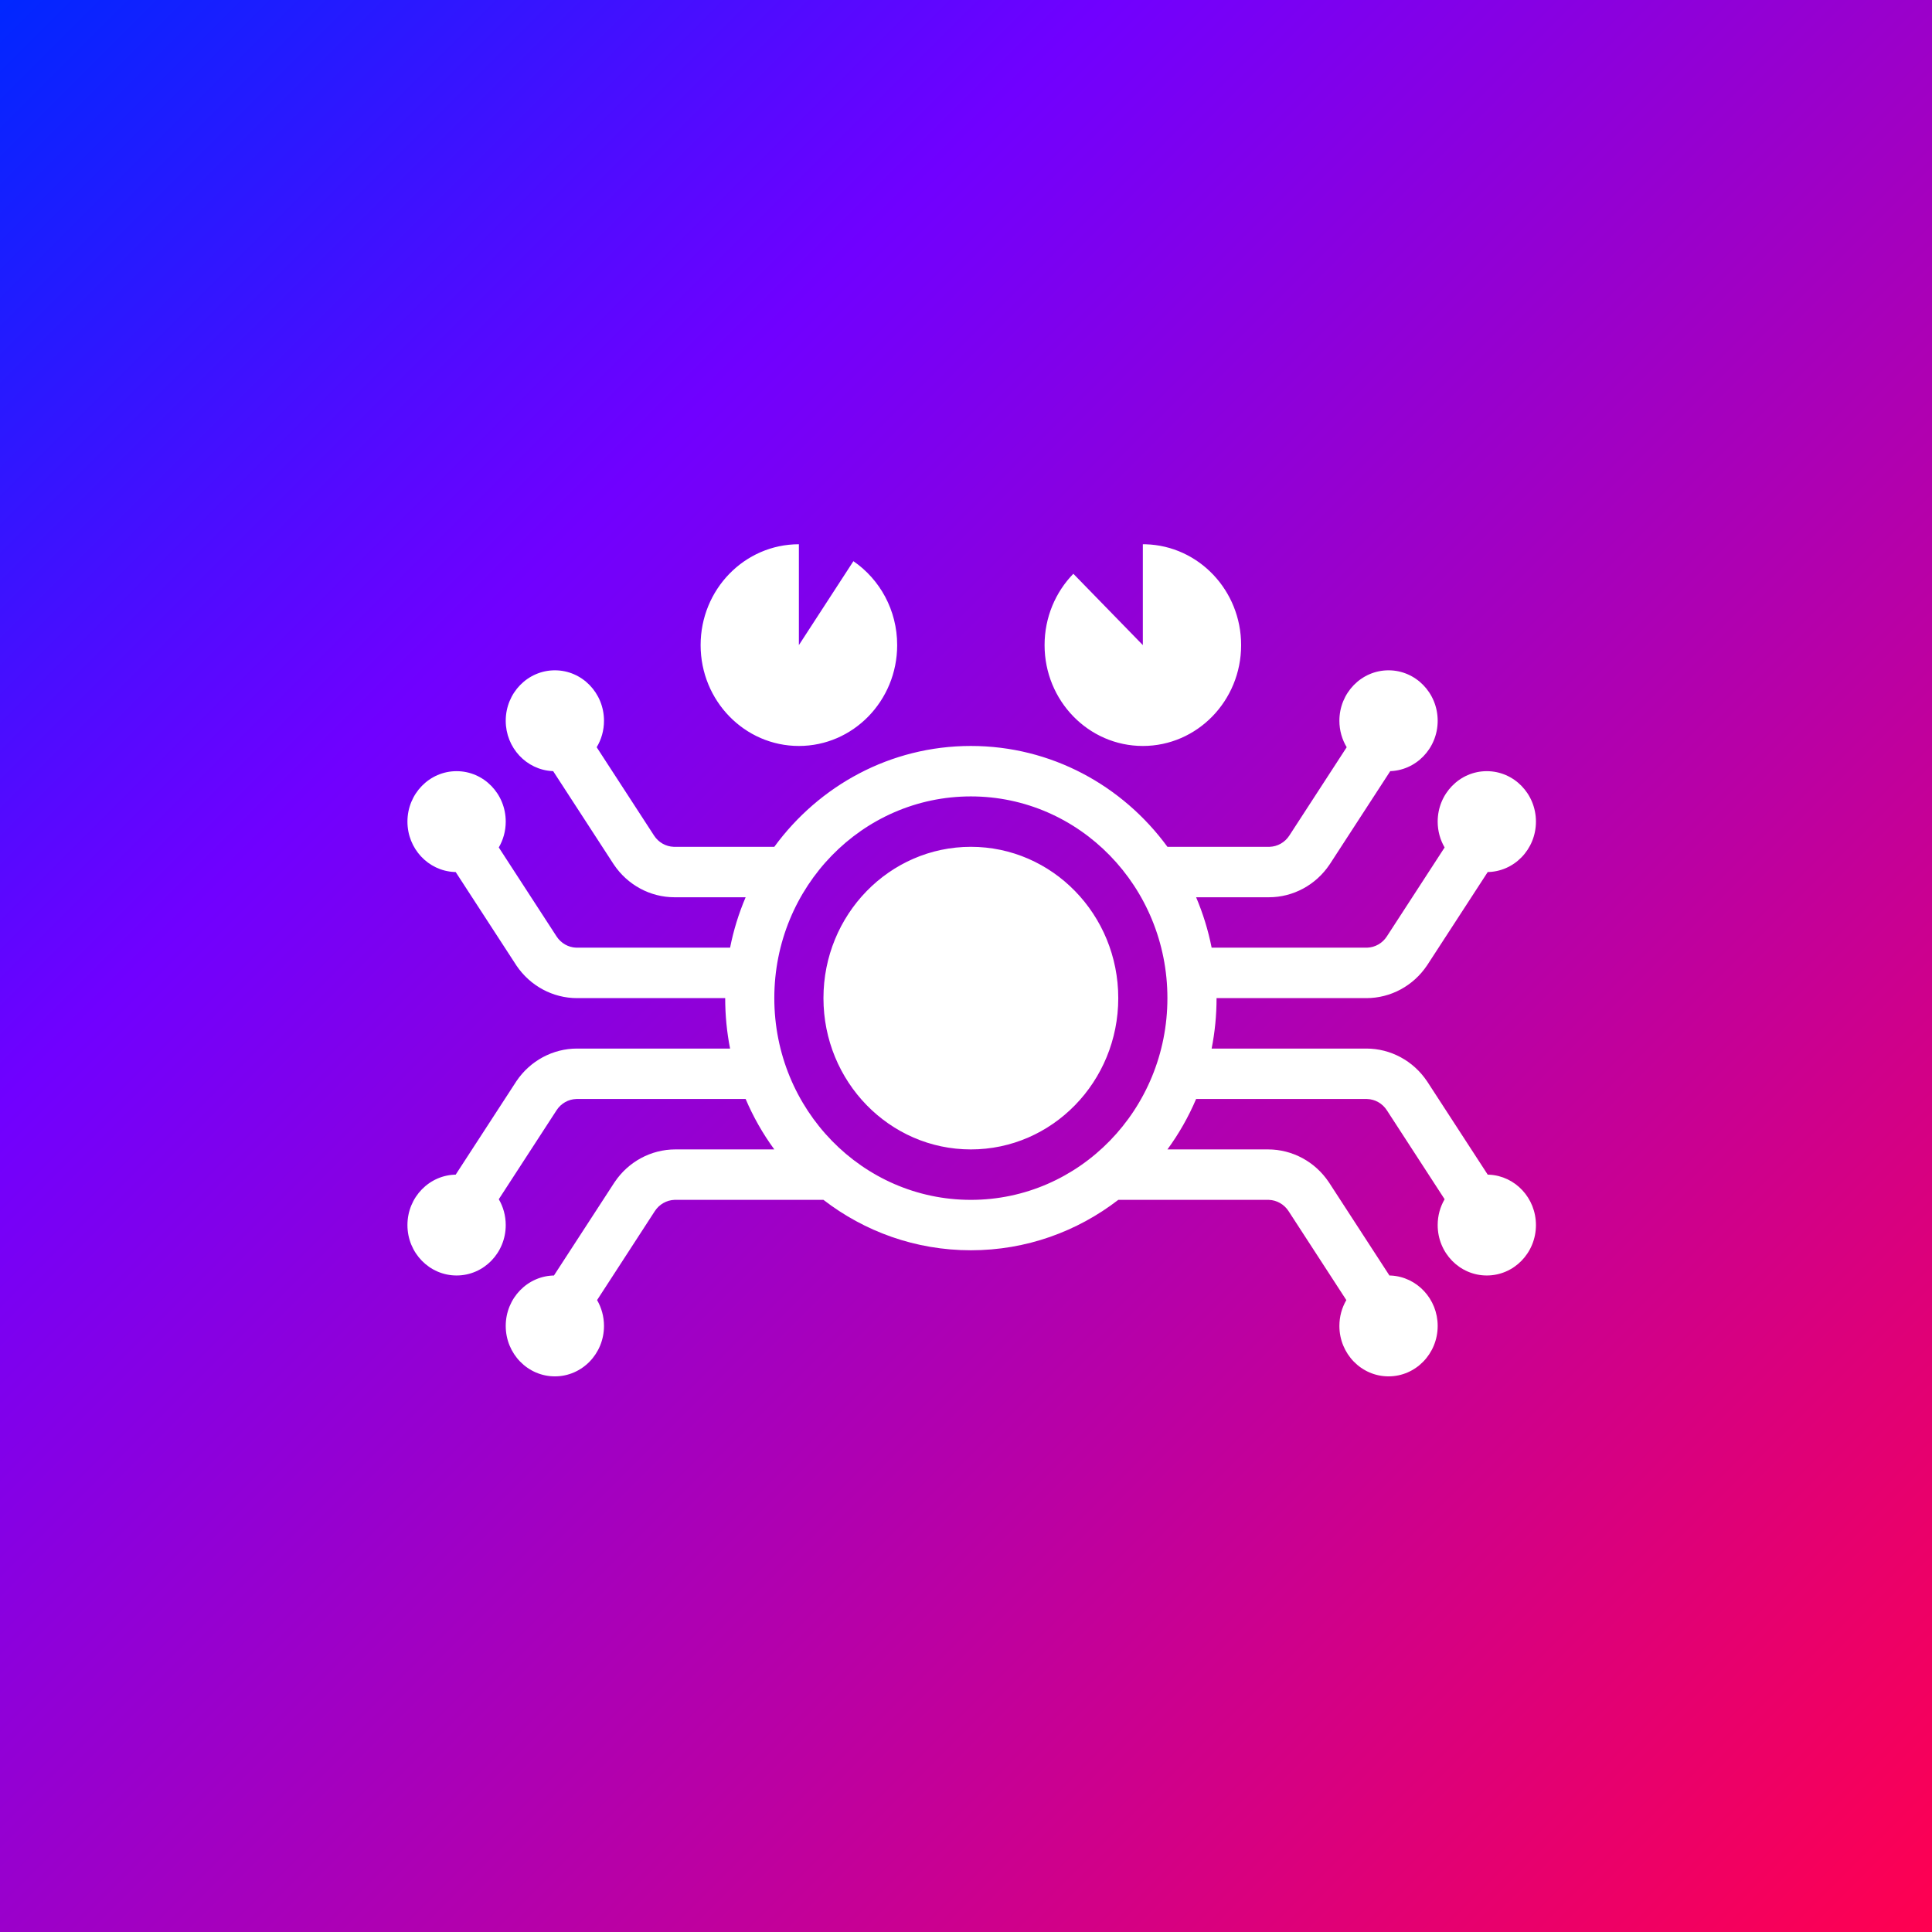<svg width="64" height="64" viewBox="0 0 64 64" fill="none" xmlns="http://www.w3.org/2000/svg">
    <rect width="64" height="64" fill="white"/>
    <rect width="64" height="64" fill="url(#paint0_linear_10383_45609)"/>
    <path d="M45.997 22.205C46.896 22.205 47.625 22.953 47.625 23.876C47.625 24.798 46.896 25.546 45.997 25.546L46.054 25.545L44.065 28.607L44.043 28.64C43.588 29.317 42.837 29.723 42.033 29.723L39.623 29.723C39.848 30.253 40.022 30.812 40.137 31.393L45.263 31.393L45.289 31.393C45.551 31.384 45.794 31.246 45.94 31.022L47.855 28.073C47.709 27.823 47.625 27.53 47.625 27.217C47.625 26.294 48.353 25.546 49.252 25.546C50.151 25.546 50.88 26.294 50.88 27.217C50.88 28.14 50.151 28.888 49.252 28.888L49.283 28.887L47.294 31.948L47.272 31.981C46.817 32.659 46.066 33.064 45.263 33.064H40.3C40.3 33.636 40.244 34.195 40.137 34.735L45.263 34.735C46.066 34.735 46.817 35.14 47.272 35.818L47.294 35.851L49.283 38.912L49.331 38.913C50.194 38.955 50.88 39.686 50.88 40.582C50.88 41.505 50.151 42.252 49.252 42.252C48.353 42.252 47.625 41.505 47.625 40.582C47.625 40.269 47.709 39.976 47.855 39.726L45.94 36.777C45.794 36.552 45.551 36.414 45.289 36.406L45.263 36.405L39.623 36.405C39.369 37.002 39.049 37.562 38.673 38.076L42.007 38.076C42.81 38.076 43.562 38.481 44.017 39.159L44.039 39.192L46.027 42.253L46.076 42.254C46.938 42.297 47.625 43.028 47.625 43.923C47.625 44.846 46.896 45.594 45.997 45.594C45.098 45.594 44.369 44.846 44.369 43.923C44.369 43.61 44.453 43.317 44.599 43.067L42.684 40.118C42.538 39.894 42.295 39.756 42.033 39.747L42.007 39.747L37.045 39.747C35.684 40.796 33.994 41.417 32.161 41.417C30.329 41.417 28.638 40.796 27.278 39.747L22.371 39.747L22.344 39.747C22.082 39.756 21.84 39.894 21.693 40.118L19.779 43.067C19.924 43.317 20.008 43.61 20.008 43.923C20.008 44.846 19.28 45.594 18.381 45.594C17.482 45.594 16.753 44.846 16.753 43.923C16.753 43.001 17.482 42.252 18.381 42.252L18.35 42.253L20.339 39.192L20.361 39.159C20.816 38.481 21.567 38.076 22.371 38.076L25.65 38.076C25.273 37.562 24.954 37.002 24.7 36.405L19.115 36.405L19.089 36.406C18.827 36.414 18.584 36.552 18.438 36.777L16.523 39.726C16.669 39.976 16.753 40.269 16.753 40.582C16.753 41.505 16.024 42.252 15.125 42.252C14.226 42.252 13.497 41.505 13.497 40.582C13.497 39.659 14.226 38.911 15.125 38.911L15.095 38.912L17.084 35.851L17.105 35.818C17.561 35.14 18.312 34.735 19.115 34.735L24.185 34.735C24.078 34.195 24.023 33.636 24.023 33.064H19.115C18.312 33.064 17.561 32.659 17.105 31.981L17.084 31.948L15.095 28.887L15.046 28.886C14.184 28.843 13.497 28.113 13.497 27.217C13.497 26.294 14.226 25.546 15.125 25.546C16.024 25.546 16.753 26.294 16.753 27.217C16.753 27.53 16.669 27.823 16.523 28.073L18.438 31.022C18.584 31.246 18.827 31.384 19.089 31.393L19.115 31.393L24.185 31.393C24.3 30.812 24.474 30.253 24.7 29.723L22.345 29.723C21.541 29.723 20.79 29.317 20.335 28.64L20.313 28.607L18.324 25.545L18.302 25.544C17.439 25.502 16.753 24.771 16.753 23.876C16.753 22.953 17.482 22.205 18.381 22.205C19.28 22.205 20.008 22.953 20.008 23.876C20.008 24.198 19.92 24.498 19.766 24.753L21.667 27.68C21.813 27.905 22.056 28.043 22.318 28.052L22.345 28.052L25.65 28.052C27.134 26.023 29.498 24.711 32.161 24.711C34.824 24.711 37.188 26.023 38.673 28.052L42.033 28.052L42.059 28.052C42.322 28.043 42.564 27.905 42.71 27.68L44.611 24.753C44.458 24.498 44.369 24.198 44.369 23.876C44.369 22.953 45.098 22.205 45.997 22.205ZM32.161 26.382C28.565 26.382 25.65 29.373 25.65 33.064C25.65 36.755 28.565 39.747 32.161 39.747C35.757 39.747 38.672 36.755 38.672 33.064C38.672 29.373 35.757 26.382 32.161 26.382ZM32.161 28.052C34.858 28.052 37.044 30.296 37.044 33.064C37.044 35.832 34.858 38.076 32.161 38.076C29.464 38.076 27.278 35.832 27.278 33.064C27.278 30.296 29.464 28.052 32.161 28.052ZM37.858 18.029L37.954 18.03C39.708 18.082 41.114 19.558 41.114 21.37C41.114 23.215 39.656 24.711 37.858 24.711C36.06 24.711 34.603 23.215 34.603 21.37C34.603 20.447 34.967 19.612 35.556 19.007L37.858 21.37V18.029ZM26.464 18.029V21.37L28.27 18.59C29.144 19.189 29.72 20.21 29.72 21.37C29.72 23.215 28.262 24.711 26.464 24.711C24.666 24.711 23.209 23.215 23.209 21.37C23.209 19.524 24.666 18.029 26.464 18.029Z"
          fill="white"/>
    <defs>
        <linearGradient id="paint0_linear_10383_45609" x1="64" y1="64" x2="0" y2="0" gradientUnits="userSpaceOnUse">
            <stop stop-color="#FF0050"/>
            <stop offset="0.714" stop-color="#7000FF"/>
            <stop offset="1" stop-color="#0027FF"/>
        </linearGradient>
    </defs>
</svg>
